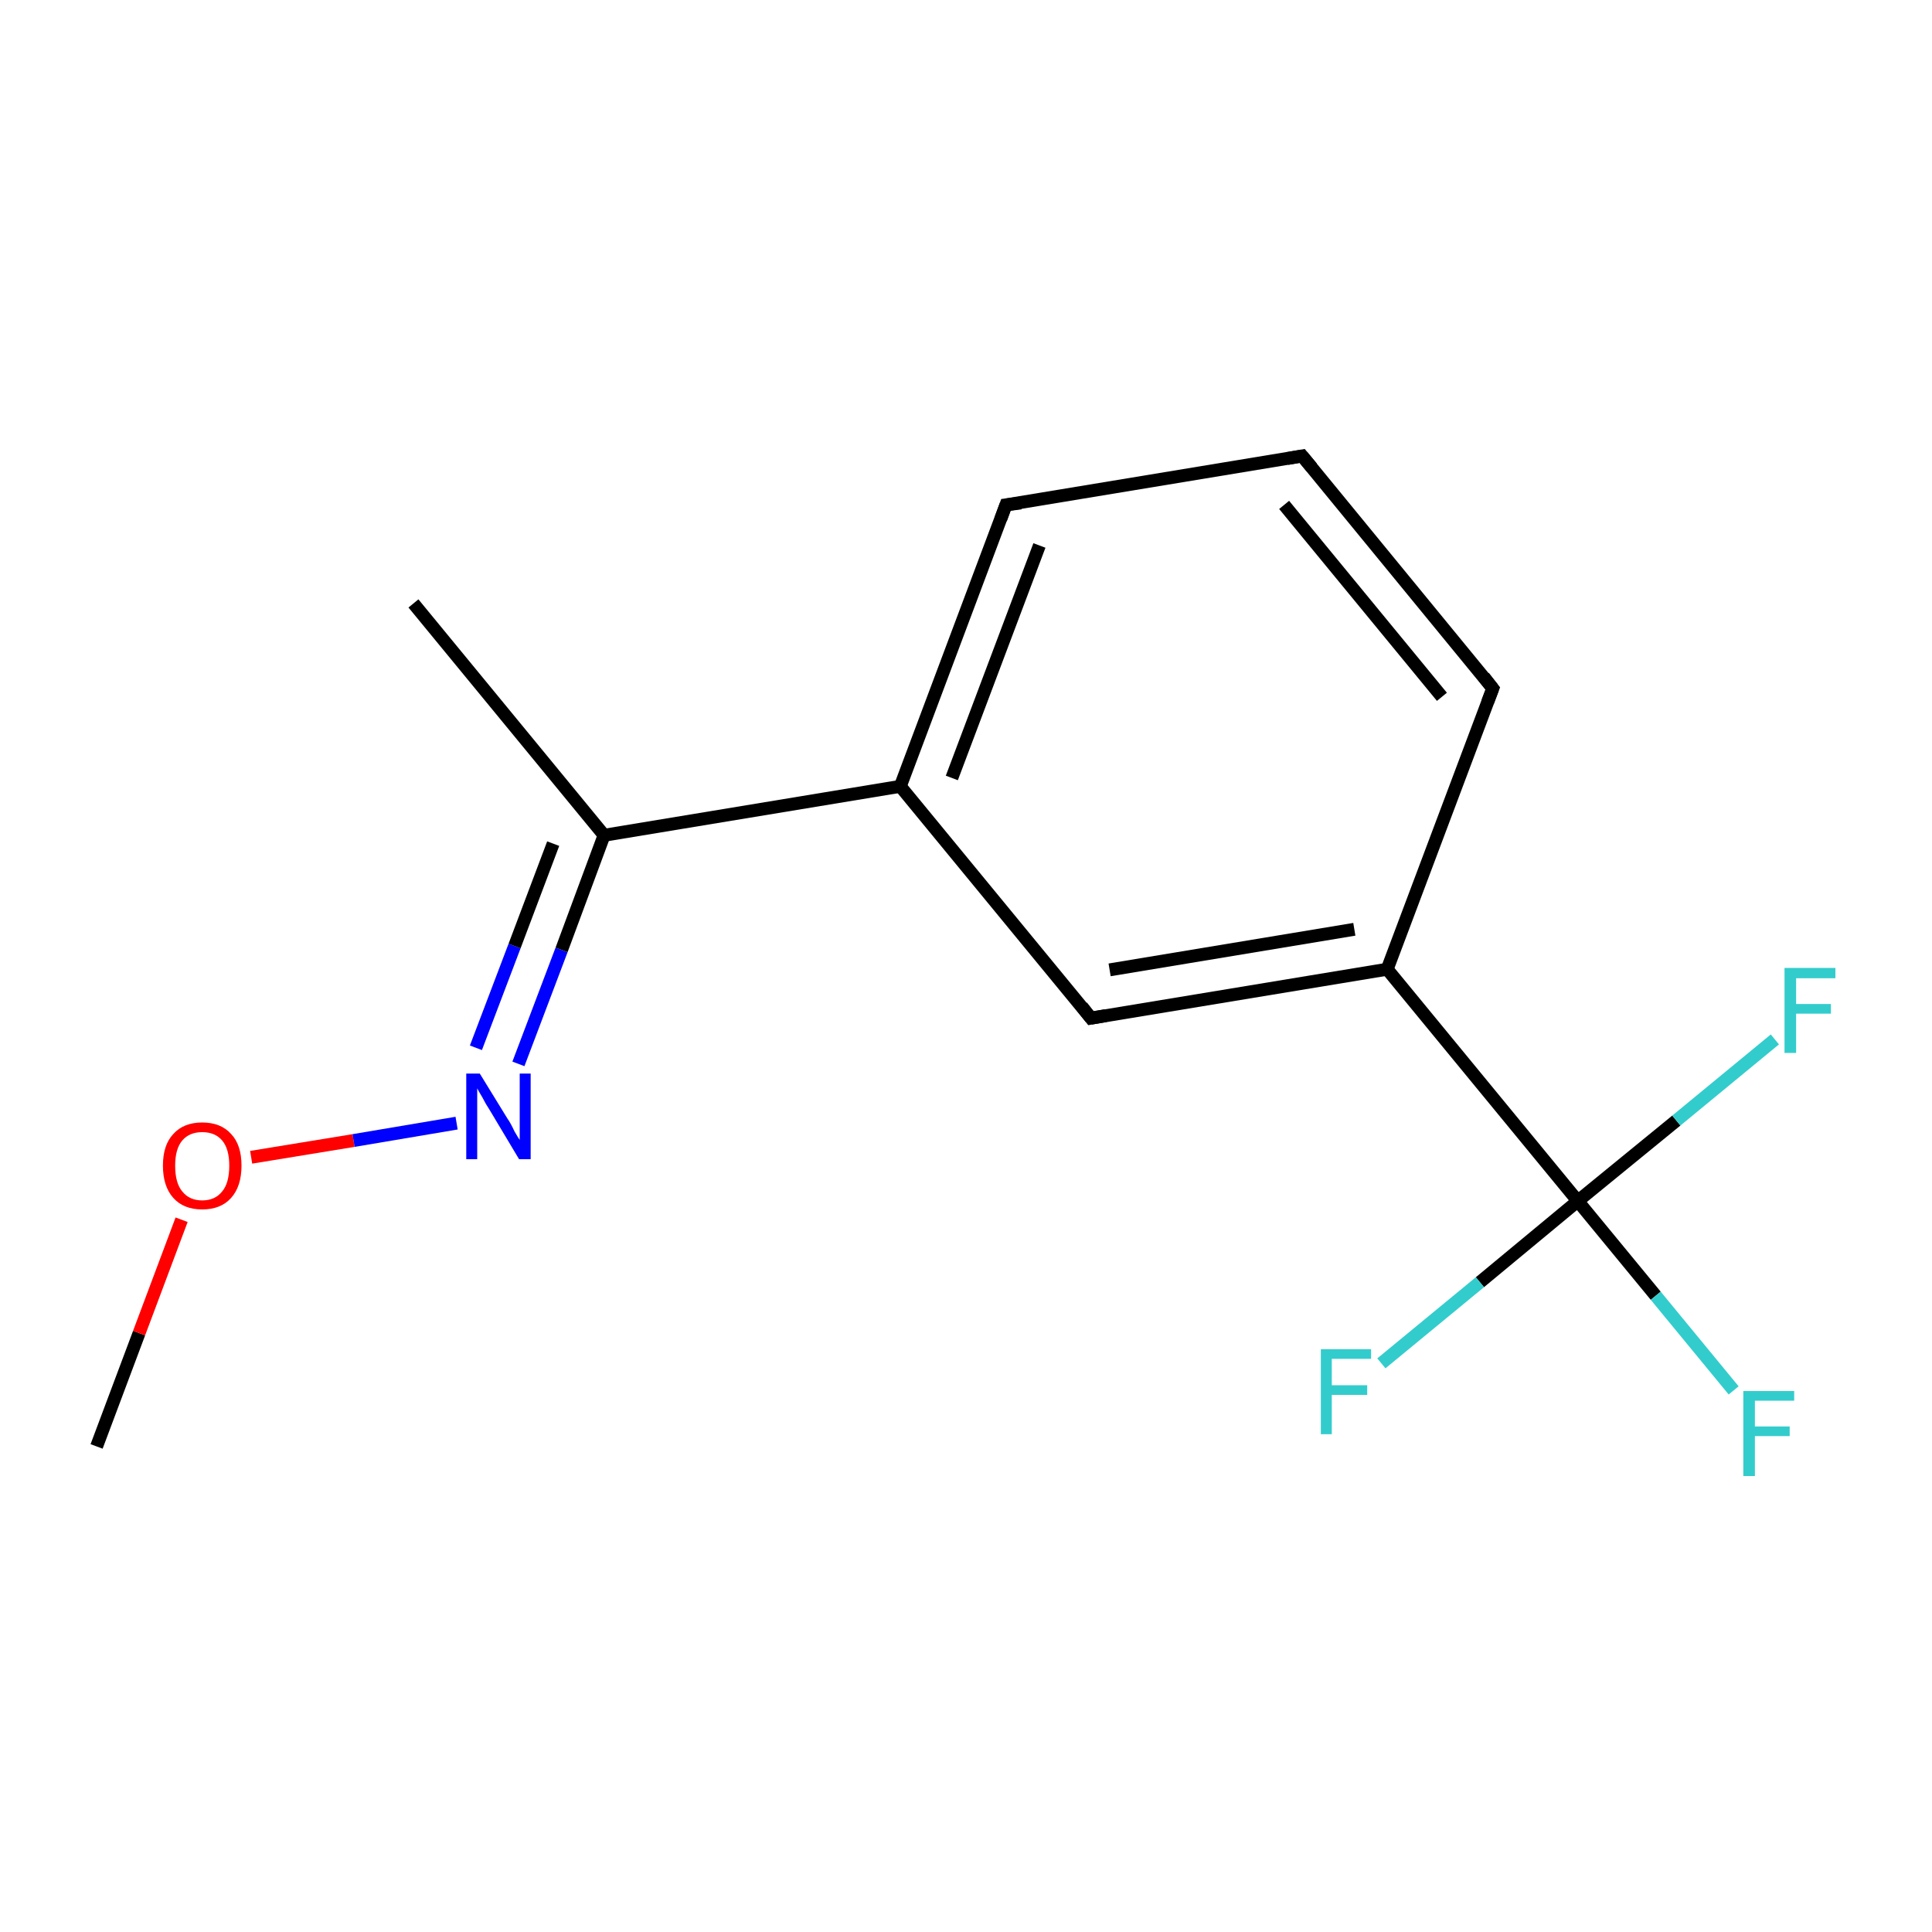<?xml version='1.0' encoding='iso-8859-1'?>
<svg version='1.1' baseProfile='full'
              xmlns='http://www.w3.org/2000/svg'
                      xmlns:rdkit='http://www.rdkit.org/xml'
                      xmlns:xlink='http://www.w3.org/1999/xlink'
                  xml:space='preserve'
width='300px' height='300px' viewBox='0 0 300 300'>
<!-- END OF HEADER -->
<rect style='opacity:1.0;fill:#FFFFFF;stroke:none' width='300.0' height='300.0' x='0.0' y='0.0'> </rect>
<path class='bond-0 atom-0 atom-1' d='M 15.0,224.6 L 21.6,207.0' style='fill:none;fill-rule:evenodd;stroke:#000000;stroke-width:2.0px;stroke-linecap:butt;stroke-linejoin:miter;stroke-opacity:1' />
<path class='bond-0 atom-0 atom-1' d='M 21.6,207.0 L 28.2,189.4' style='fill:none;fill-rule:evenodd;stroke:#FF0000;stroke-width:2.0px;stroke-linecap:butt;stroke-linejoin:miter;stroke-opacity:1' />
<path class='bond-1 atom-1 atom-2' d='M 39.0,179.7 L 54.9,177.1' style='fill:none;fill-rule:evenodd;stroke:#FF0000;stroke-width:2.0px;stroke-linecap:butt;stroke-linejoin:miter;stroke-opacity:1' />
<path class='bond-1 atom-1 atom-2' d='M 54.9,177.1 L 70.9,174.4' style='fill:none;fill-rule:evenodd;stroke:#0000FF;stroke-width:2.0px;stroke-linecap:butt;stroke-linejoin:miter;stroke-opacity:1' />
<path class='bond-2 atom-2 atom-3' d='M 80.5,165.2 L 87.2,147.5' style='fill:none;fill-rule:evenodd;stroke:#0000FF;stroke-width:2.0px;stroke-linecap:butt;stroke-linejoin:miter;stroke-opacity:1' />
<path class='bond-2 atom-2 atom-3' d='M 87.2,147.5 L 93.8,129.7' style='fill:none;fill-rule:evenodd;stroke:#000000;stroke-width:2.0px;stroke-linecap:butt;stroke-linejoin:miter;stroke-opacity:1' />
<path class='bond-2 atom-2 atom-3' d='M 73.9,162.7 L 79.9,146.9' style='fill:none;fill-rule:evenodd;stroke:#0000FF;stroke-width:2.0px;stroke-linecap:butt;stroke-linejoin:miter;stroke-opacity:1' />
<path class='bond-2 atom-2 atom-3' d='M 79.9,146.9 L 85.9,131.0' style='fill:none;fill-rule:evenodd;stroke:#000000;stroke-width:2.0px;stroke-linecap:butt;stroke-linejoin:miter;stroke-opacity:1' />
<path class='bond-3 atom-3 atom-4' d='M 93.8,129.7 L 64.2,93.7' style='fill:none;fill-rule:evenodd;stroke:#000000;stroke-width:2.0px;stroke-linecap:butt;stroke-linejoin:miter;stroke-opacity:1' />
<path class='bond-4 atom-3 atom-5' d='M 93.8,129.7 L 139.8,122.1' style='fill:none;fill-rule:evenodd;stroke:#000000;stroke-width:2.0px;stroke-linecap:butt;stroke-linejoin:miter;stroke-opacity:1' />
<path class='bond-5 atom-5 atom-6' d='M 139.8,122.1 L 156.2,78.4' style='fill:none;fill-rule:evenodd;stroke:#000000;stroke-width:2.0px;stroke-linecap:butt;stroke-linejoin:miter;stroke-opacity:1' />
<path class='bond-5 atom-5 atom-6' d='M 147.8,120.8 L 161.4,84.7' style='fill:none;fill-rule:evenodd;stroke:#000000;stroke-width:2.0px;stroke-linecap:butt;stroke-linejoin:miter;stroke-opacity:1' />
<path class='bond-6 atom-6 atom-7' d='M 156.2,78.4 L 202.2,70.8' style='fill:none;fill-rule:evenodd;stroke:#000000;stroke-width:2.0px;stroke-linecap:butt;stroke-linejoin:miter;stroke-opacity:1' />
<path class='bond-7 atom-7 atom-8' d='M 202.2,70.8 L 231.8,106.9' style='fill:none;fill-rule:evenodd;stroke:#000000;stroke-width:2.0px;stroke-linecap:butt;stroke-linejoin:miter;stroke-opacity:1' />
<path class='bond-7 atom-7 atom-8' d='M 199.4,78.4 L 223.9,108.2' style='fill:none;fill-rule:evenodd;stroke:#000000;stroke-width:2.0px;stroke-linecap:butt;stroke-linejoin:miter;stroke-opacity:1' />
<path class='bond-8 atom-8 atom-9' d='M 231.8,106.9 L 215.4,150.5' style='fill:none;fill-rule:evenodd;stroke:#000000;stroke-width:2.0px;stroke-linecap:butt;stroke-linejoin:miter;stroke-opacity:1' />
<path class='bond-9 atom-9 atom-10' d='M 215.4,150.5 L 245.0,186.5' style='fill:none;fill-rule:evenodd;stroke:#000000;stroke-width:2.0px;stroke-linecap:butt;stroke-linejoin:miter;stroke-opacity:1' />
<path class='bond-10 atom-10 atom-11' d='M 245.0,186.5 L 257.1,201.2' style='fill:none;fill-rule:evenodd;stroke:#000000;stroke-width:2.0px;stroke-linecap:butt;stroke-linejoin:miter;stroke-opacity:1' />
<path class='bond-10 atom-10 atom-11' d='M 257.1,201.2 L 269.2,215.9' style='fill:none;fill-rule:evenodd;stroke:#33CCCC;stroke-width:2.0px;stroke-linecap:butt;stroke-linejoin:miter;stroke-opacity:1' />
<path class='bond-11 atom-10 atom-12' d='M 245.0,186.5 L 229.8,199.1' style='fill:none;fill-rule:evenodd;stroke:#000000;stroke-width:2.0px;stroke-linecap:butt;stroke-linejoin:miter;stroke-opacity:1' />
<path class='bond-11 atom-10 atom-12' d='M 229.8,199.1 L 214.5,211.7' style='fill:none;fill-rule:evenodd;stroke:#33CCCC;stroke-width:2.0px;stroke-linecap:butt;stroke-linejoin:miter;stroke-opacity:1' />
<path class='bond-12 atom-10 atom-13' d='M 245.0,186.5 L 260.3,174.0' style='fill:none;fill-rule:evenodd;stroke:#000000;stroke-width:2.0px;stroke-linecap:butt;stroke-linejoin:miter;stroke-opacity:1' />
<path class='bond-12 atom-10 atom-13' d='M 260.3,174.0 L 275.6,161.4' style='fill:none;fill-rule:evenodd;stroke:#33CCCC;stroke-width:2.0px;stroke-linecap:butt;stroke-linejoin:miter;stroke-opacity:1' />
<path class='bond-13 atom-9 atom-14' d='M 215.4,150.5 L 169.4,158.1' style='fill:none;fill-rule:evenodd;stroke:#000000;stroke-width:2.0px;stroke-linecap:butt;stroke-linejoin:miter;stroke-opacity:1' />
<path class='bond-13 atom-9 atom-14' d='M 210.3,144.3 L 172.3,150.6' style='fill:none;fill-rule:evenodd;stroke:#000000;stroke-width:2.0px;stroke-linecap:butt;stroke-linejoin:miter;stroke-opacity:1' />
<path class='bond-14 atom-14 atom-5' d='M 169.4,158.1 L 139.8,122.1' style='fill:none;fill-rule:evenodd;stroke:#000000;stroke-width:2.0px;stroke-linecap:butt;stroke-linejoin:miter;stroke-opacity:1' />
<path d='M 155.4,80.6 L 156.2,78.4 L 158.5,78.1' style='fill:none;stroke:#000000;stroke-width:2.0px;stroke-linecap:butt;stroke-linejoin:miter;stroke-miterlimit:10;stroke-opacity:1;' />
<path d='M 199.9,71.2 L 202.2,70.8 L 203.7,72.6' style='fill:none;stroke:#000000;stroke-width:2.0px;stroke-linecap:butt;stroke-linejoin:miter;stroke-miterlimit:10;stroke-opacity:1;' />
<path d='M 230.4,105.1 L 231.8,106.9 L 231.0,109.0' style='fill:none;stroke:#000000;stroke-width:2.0px;stroke-linecap:butt;stroke-linejoin:miter;stroke-miterlimit:10;stroke-opacity:1;' />
<path d='M 171.7,157.7 L 169.4,158.1 L 168.0,156.3' style='fill:none;stroke:#000000;stroke-width:2.0px;stroke-linecap:butt;stroke-linejoin:miter;stroke-miterlimit:10;stroke-opacity:1;' />
<path class='atom-1' d='M 25.3 181.0
Q 25.3 177.8, 26.9 176.1
Q 28.5 174.3, 31.4 174.3
Q 34.3 174.3, 35.9 176.1
Q 37.5 177.8, 37.5 181.0
Q 37.5 184.2, 35.9 186.0
Q 34.3 187.8, 31.4 187.8
Q 28.5 187.8, 26.9 186.0
Q 25.3 184.2, 25.3 181.0
M 31.4 186.4
Q 33.4 186.4, 34.5 185.0
Q 35.6 183.7, 35.6 181.0
Q 35.6 178.4, 34.5 177.1
Q 33.4 175.8, 31.4 175.8
Q 29.4 175.8, 28.3 177.1
Q 27.2 178.4, 27.2 181.0
Q 27.2 183.7, 28.3 185.0
Q 29.4 186.4, 31.4 186.4
' fill='#FF0000'/>
<path class='atom-2' d='M 74.5 166.7
L 78.8 173.7
Q 79.3 174.4, 79.9 175.7
Q 80.6 176.9, 80.7 177.0
L 80.7 166.7
L 82.4 166.7
L 82.4 180.0
L 80.6 180.0
L 76.0 172.3
Q 75.4 171.4, 74.9 170.4
Q 74.3 169.4, 74.1 169.0
L 74.1 180.0
L 72.4 180.0
L 72.4 166.7
L 74.5 166.7
' fill='#0000FF'/>
<path class='atom-11' d='M 270.7 216.0
L 278.6 216.0
L 278.6 217.5
L 272.5 217.5
L 272.5 221.5
L 277.9 221.5
L 277.9 223.0
L 272.5 223.0
L 272.5 229.2
L 270.7 229.2
L 270.7 216.0
' fill='#33CCCC'/>
<path class='atom-12' d='M 205.1 209.5
L 212.9 209.5
L 212.9 211.0
L 206.8 211.0
L 206.8 215.1
L 212.3 215.1
L 212.3 216.6
L 206.8 216.6
L 206.8 222.7
L 205.1 222.7
L 205.1 209.5
' fill='#33CCCC'/>
<path class='atom-13' d='M 277.1 150.3
L 285.0 150.3
L 285.0 151.9
L 278.9 151.9
L 278.9 155.9
L 284.3 155.9
L 284.3 157.4
L 278.9 157.4
L 278.9 163.5
L 277.1 163.5
L 277.1 150.3
' fill='#33CCCC'/>
</svg>
